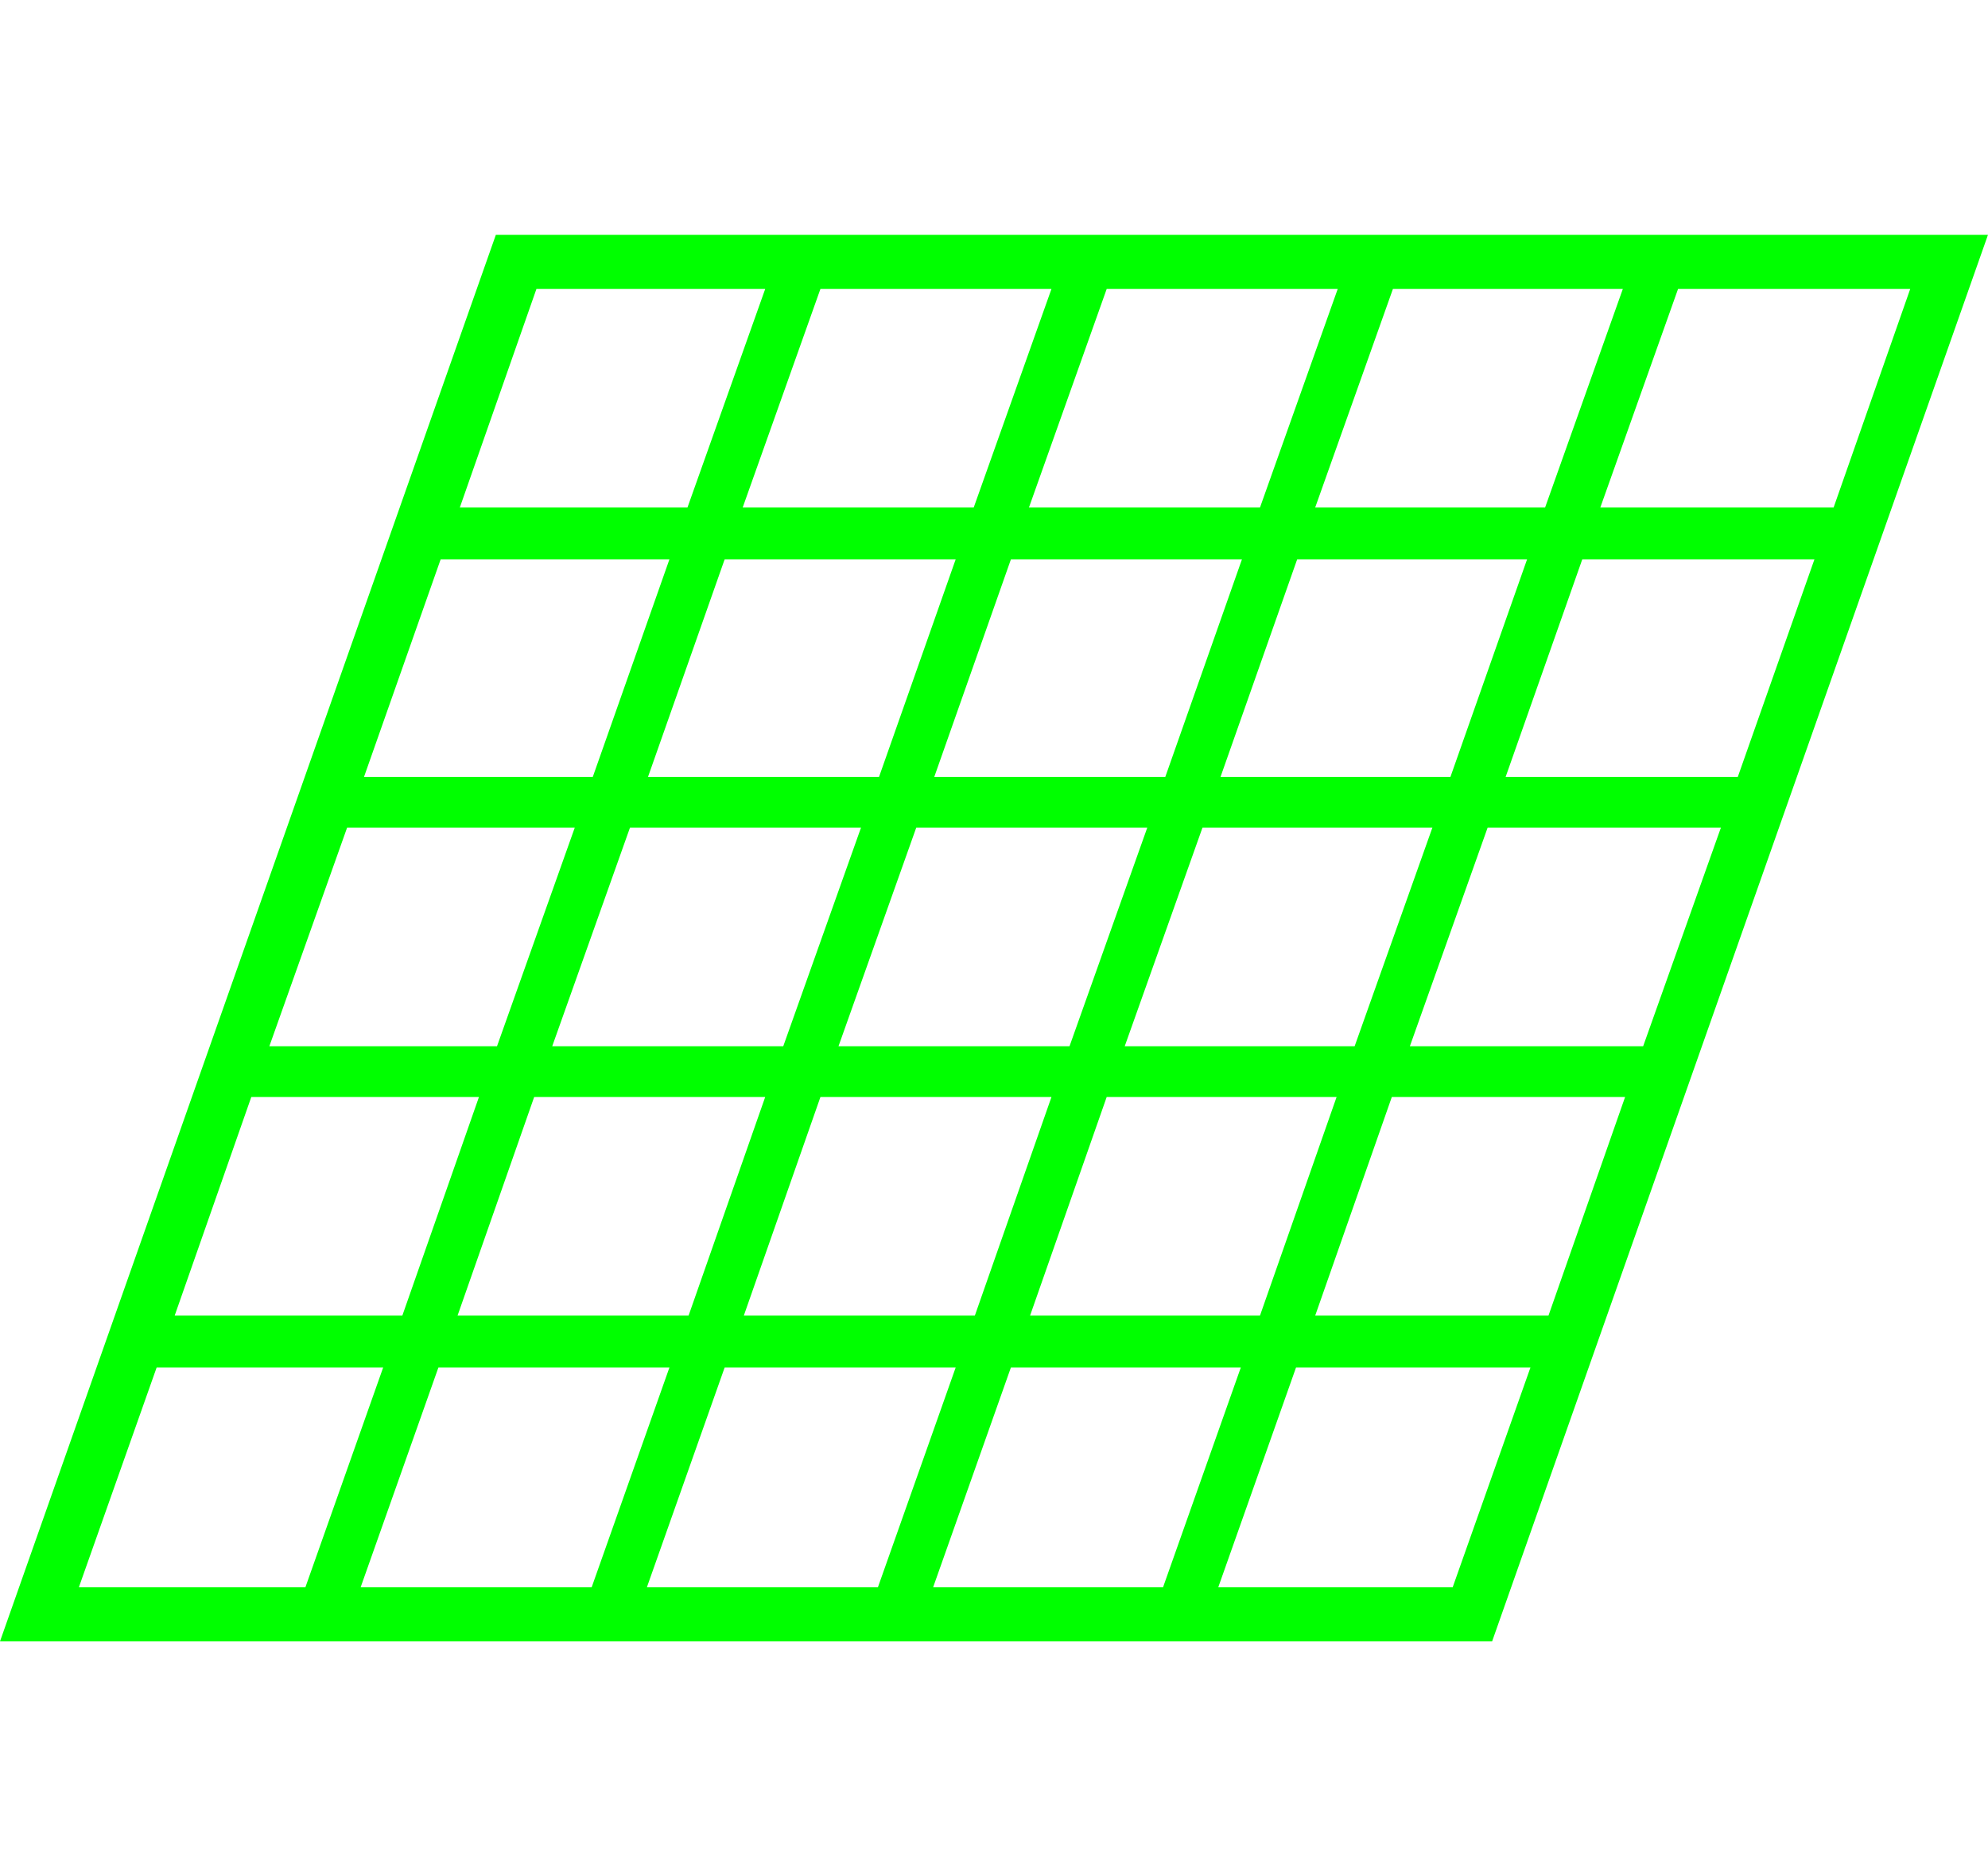 <?xml version="1.0" encoding="UTF-8"?><svg id="Layer_2" xmlns="http://www.w3.org/2000/svg" viewBox="0 0 1050.16 991"><defs><style>.cls-1{fill:lime;stroke-width:0px;}</style></defs><path class="cls-1" d="M261.94,124.02h788.21l-261.94,742.97H0L261.94,124.02ZM161.33,838.41l41.08-116.09h-119.66l-41.08,116.09h119.66ZM212.53,694.93l40.48-115.49h-120.26l-40.48,115.49h120.26ZM262.54,552.65l41.08-115.49h-120.26l-41.08,115.49h120.26ZM312.55,838.41l41.08-116.09h-122.04l-41.08,116.09h122.04ZM313.14,410.37l40.48-114.9h-120.85l-40.48,114.9h120.85ZM363.74,694.93l40.48-115.49h-122.04l-40.48,115.49h122.04ZM363.15,268.09l41.08-115.49h-120.85l-40.48,115.49h120.26ZM413.75,552.65l41.08-115.49h-122.04l-41.08,115.49h122.04ZM463.76,838.41l41.08-116.09h-122.04l-41.08,116.09h122.04ZM464.35,410.37l40.48-114.9h-122.04l-40.48,114.9h122.04ZM514.36,268.09l41.08-115.49h-122.04l-41.08,115.49h122.04ZM514.96,694.93l40.48-115.49h-122.04l-40.48,115.49h122.04ZM564.97,552.65l41.08-115.49h-122.04l-41.08,115.49h122.04ZM614.38,838.41l41.08-116.09h-121.45l-41.08,116.09h121.45ZM615.57,410.37l40.48-114.9h-122.04l-40.48,114.9h122.04ZM665.58,268.09l41.08-115.49h-122.04l-41.08,115.49h122.04ZM665.58,694.93l40.48-115.49h-121.45l-40.48,115.49h121.45ZM715.58,552.65l41.08-115.49h-121.45l-41.08,115.49h121.45ZM767.38,838.41l41.08-116.09h-123.83l-41.08,116.09h123.83ZM766.19,410.37l40.48-114.9h-121.45l-40.48,114.9h121.45ZM816.19,268.09l41.08-115.49h-121.45l-41.08,115.49h121.45ZM817.98,694.93l40.48-115.49h-123.23l-40.48,115.49h123.23ZM867.99,552.65l41.08-115.49h-123.23l-41.08,115.49h123.23ZM917.99,410.37l40.48-114.9h-122.64l-40.48,114.9h122.64ZM968.6,268.09l40.48-115.49h-122.64l-41.08,115.49h123.23Z"/></svg>